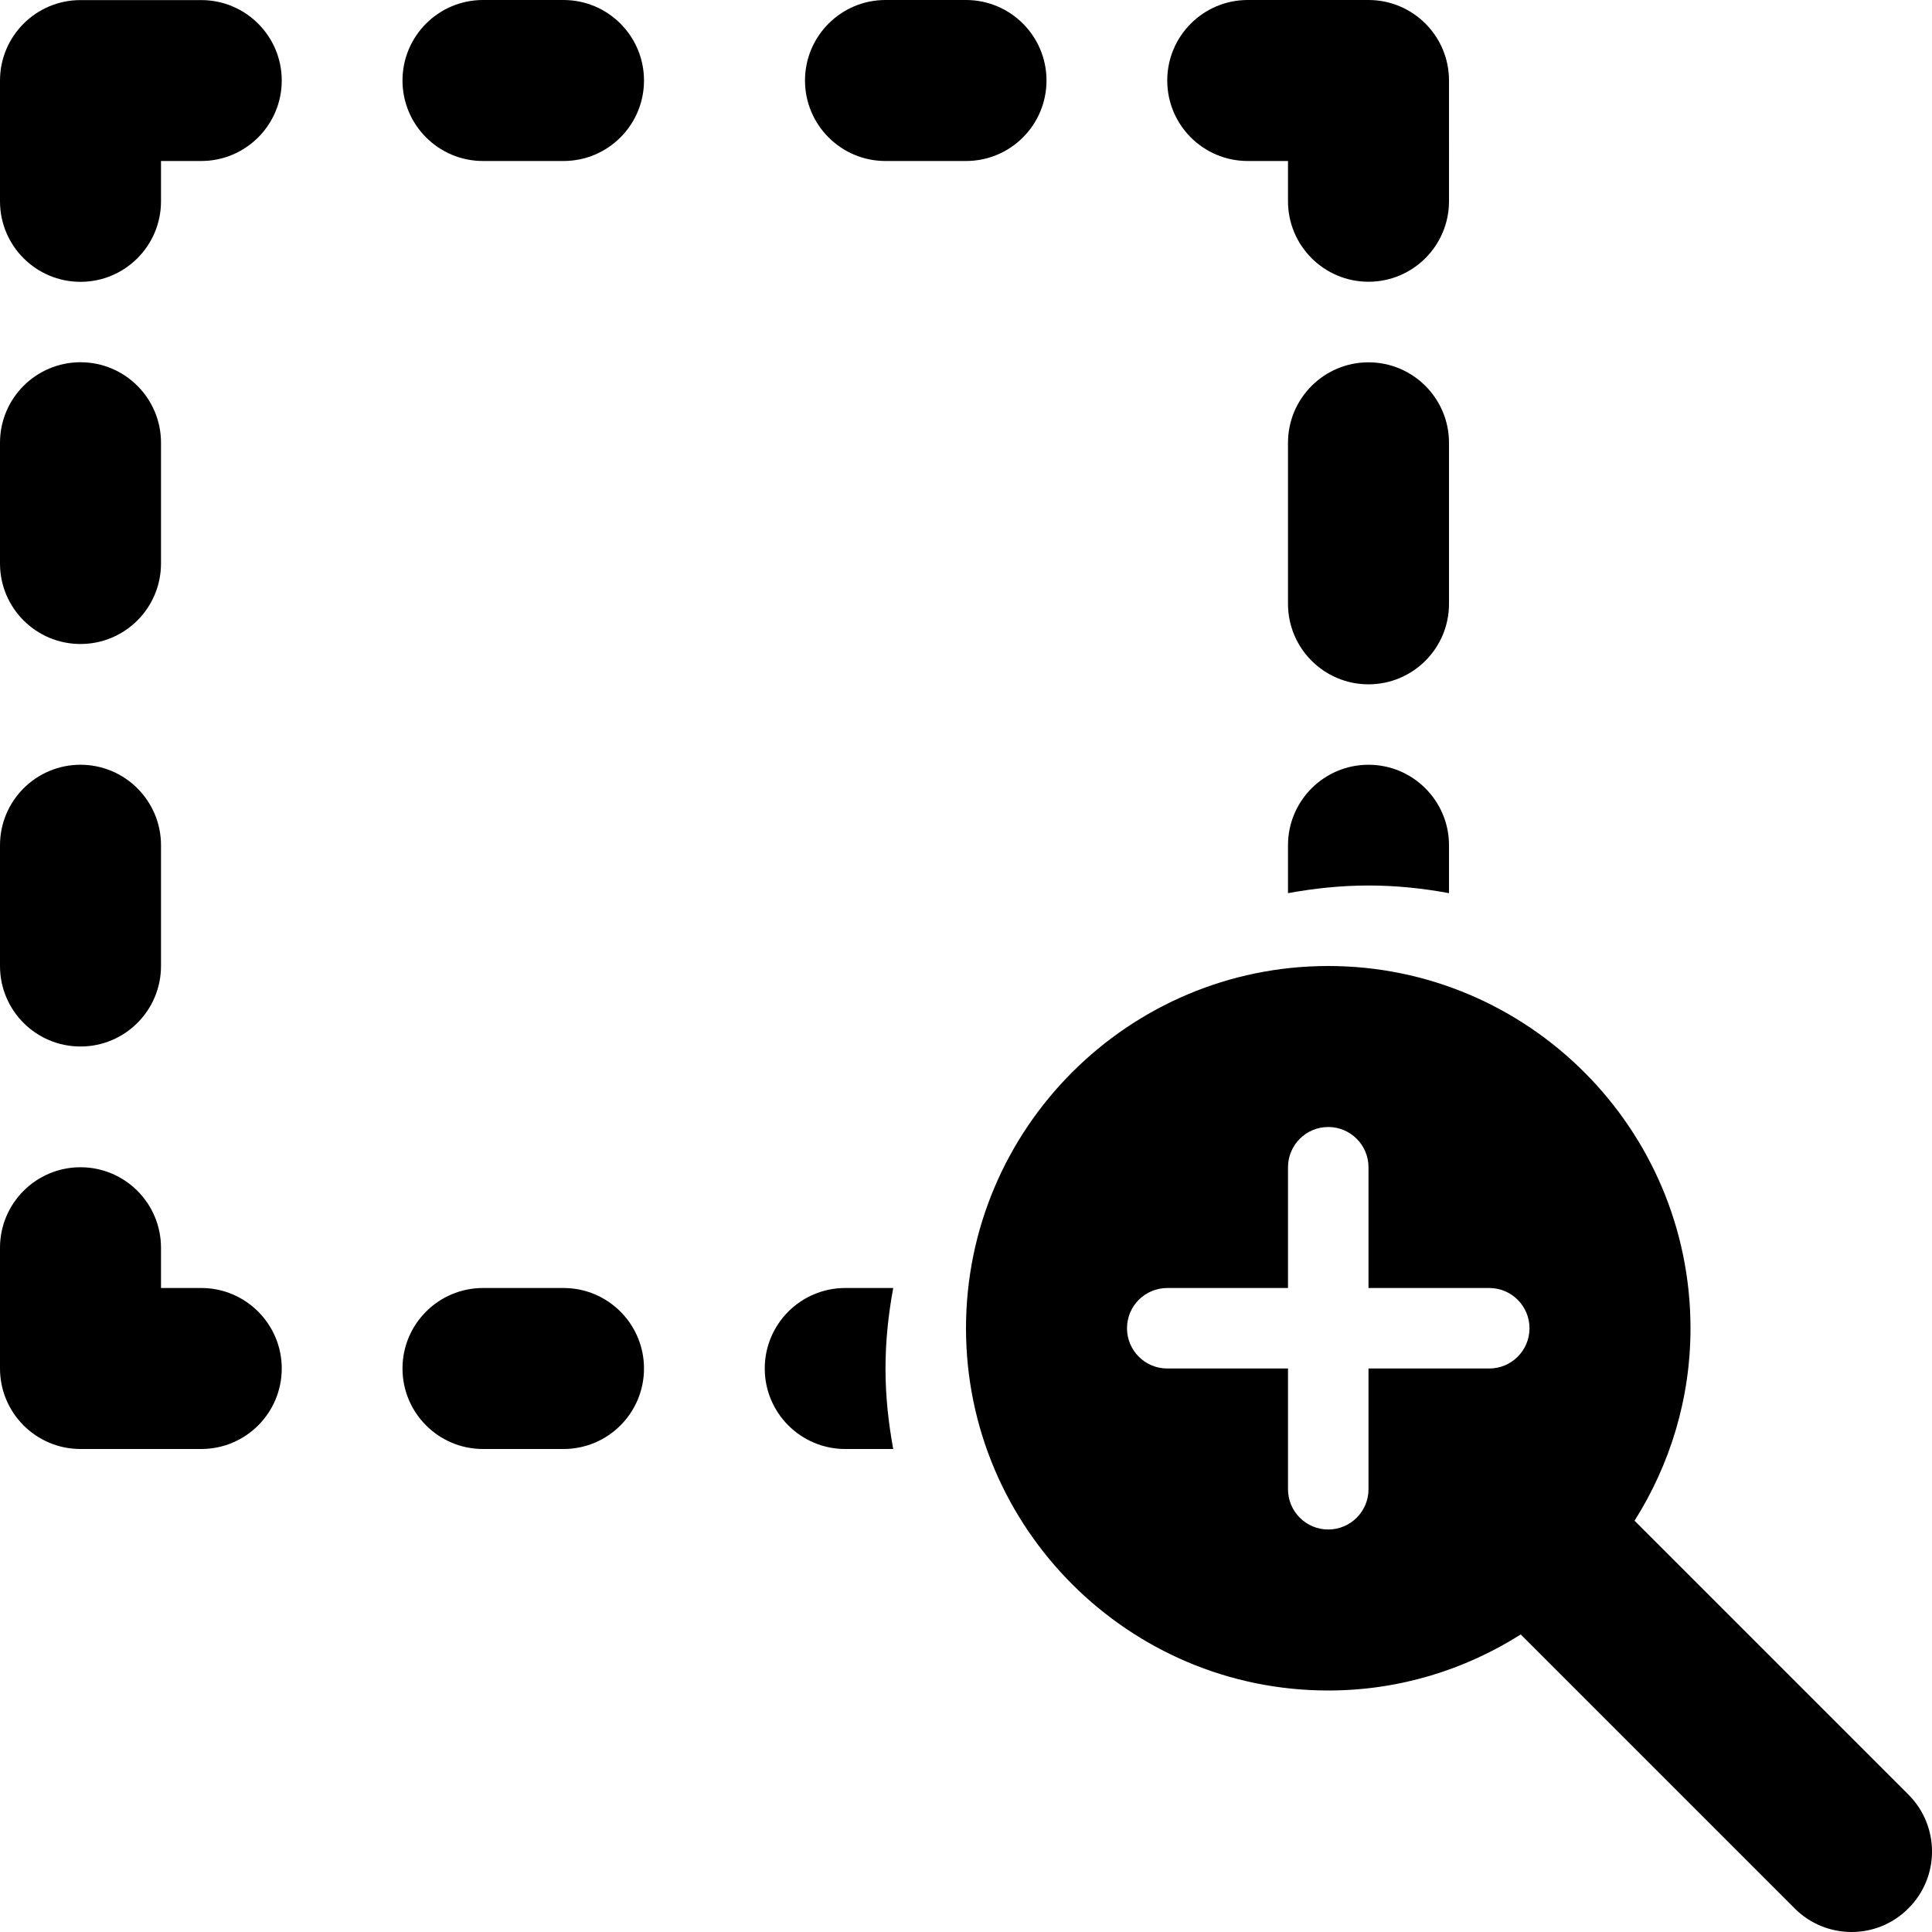 <?xml version="1.0" encoding="utf-8"?>
<!-- Generator: Adobe Illustrator 19.2.1, SVG Export Plug-In . SVG Version: 6.00 Build 0)  -->
<svg version="1.1" xmlns="http://www.w3.org/2000/svg" xmlns:xlink="http://www.w3.org/1999/xlink" x="0px" y="0px" width="24px"
	 height="24px" viewBox="0 0 24 24" enable-background="new 0 0 24 24" xml:space="preserve">
<g id="Filled_Icons_1_">
	<g id="Filled_Icons">
		<g>
			<path d="M1,8c0.552,0,1-0.448,1-1v-1.5c0-0.552-0.448-1-1-1s-1,0.448-1,1v1.5C0,7.553,0.448,8,1,8z"/>
			<path d="M1,13c0.552,0,1-0.448,1-1v-1.5c0-0.552-0.448-1-1-1s-1,0.448-1,1V12C0,12.553,0.448,13,1,13z"/>
			<path d="M18,5.501c0-0.552-0.448-1-1-1s-1,0.448-1,1v2c0,0.552,0.448,1,1,1s1-0.448,1-1V5.501z"/>
			<path d="M17,9.5c-0.552,0-1,0.448-1,1v0.595C16.325,11.036,16.658,11,17,11s0.675,0.035,1,0.095V10.5C18,9.949,17.552,9.5,17,9.5
				z"/>
			<path d="M2.5,16H2v-0.5c0-0.552-0.448-1-1-1s-1,0.448-1,1V17c0,0.552,0.448,1,1,1h1.5c0.552,0,1-0.448,1-1
				C3.5,16.449,3.052,16,2.5,16z"/>
			<path d="M2.5,0.001H1c-0.552,0-1,0.448-1,1v1.5c0,0.552,0.448,1,1,1s1-0.448,1-1V2h0.5c0.552,0,1-0.448,1-1
				C3.5,0.449,3.052,0.001,2.5,0.001z"/>
			<path d="M10.5,16c-0.552,0-1,0.448-1,1c0,0.552,0.448,1,1,1h0.596C11.036,17.675,11,17.342,11,17c0-0.342,0.036-0.676,0.096-1
				H10.5z"/>
			<path d="M13,1c0-0.552-0.448-1-1-1h-1c-0.552,0-1,0.448-1,1c0,0.552,0.448,1,1,1h1C12.552,2,13,1.553,13,1z"/>
			<path d="M8,1c0-0.552-0.448-1-1-1H6c-0.552,0-1,0.448-1,1c0,0.552,0.448,1,1,1h1C7.552,2,8,1.553,8,1z"/>
			<path d="M8,17c0-0.552-0.448-1-1-1H6c-0.552,0-1,0.448-1,1c0,0.552,0.448,1,1,1h1C7.552,18,8,17.553,8,17z"/>
			<path d="M15.5,2H16v0.5c0,0.552,0.448,1,1,1s1-0.448,1-1V1c0-0.552-0.448-1-1-1h-1.5c-0.552,0-1,0.448-1,1
				C14.5,1.553,14.948,2,15.5,2z"/>
			<path d="M23.707,22.293l-3.402-3.402C20.743,18.197,21,17.379,21,16.5c0-2.482-2.019-4.5-4.5-4.5c-2.481,0-4.5,2.018-4.5,4.5
				s2.019,4.5,4.5,4.5c0.879,0,1.698-0.257,2.391-0.696l3.402,3.402c0.386,0.388,1.021,0.396,1.414,0
				C24.098,23.317,24.098,22.684,23.707,22.293z M17,18.5c0,0.276-0.224,0.5-0.5,0.5S16,18.776,16,18.5V17h-1.5
				c-0.276,0-0.5-0.224-0.5-0.5c0-0.276,0.224-0.5,0.5-0.5H16v-1.5c0-0.276,0.224-0.5,0.5-0.5s0.5,0.224,0.5,0.5V16h1.5
				c0.276,0,0.5,0.224,0.5,0.5c0,0.276-0.224,0.5-0.5,0.5H17V18.5z"/>
		</g>
	</g>
	<g id="New_icons">
	</g>
</g>
<g id="Frames-24px">
	<rect fill="none" width="24" height="24"/>
</g>
</svg>

